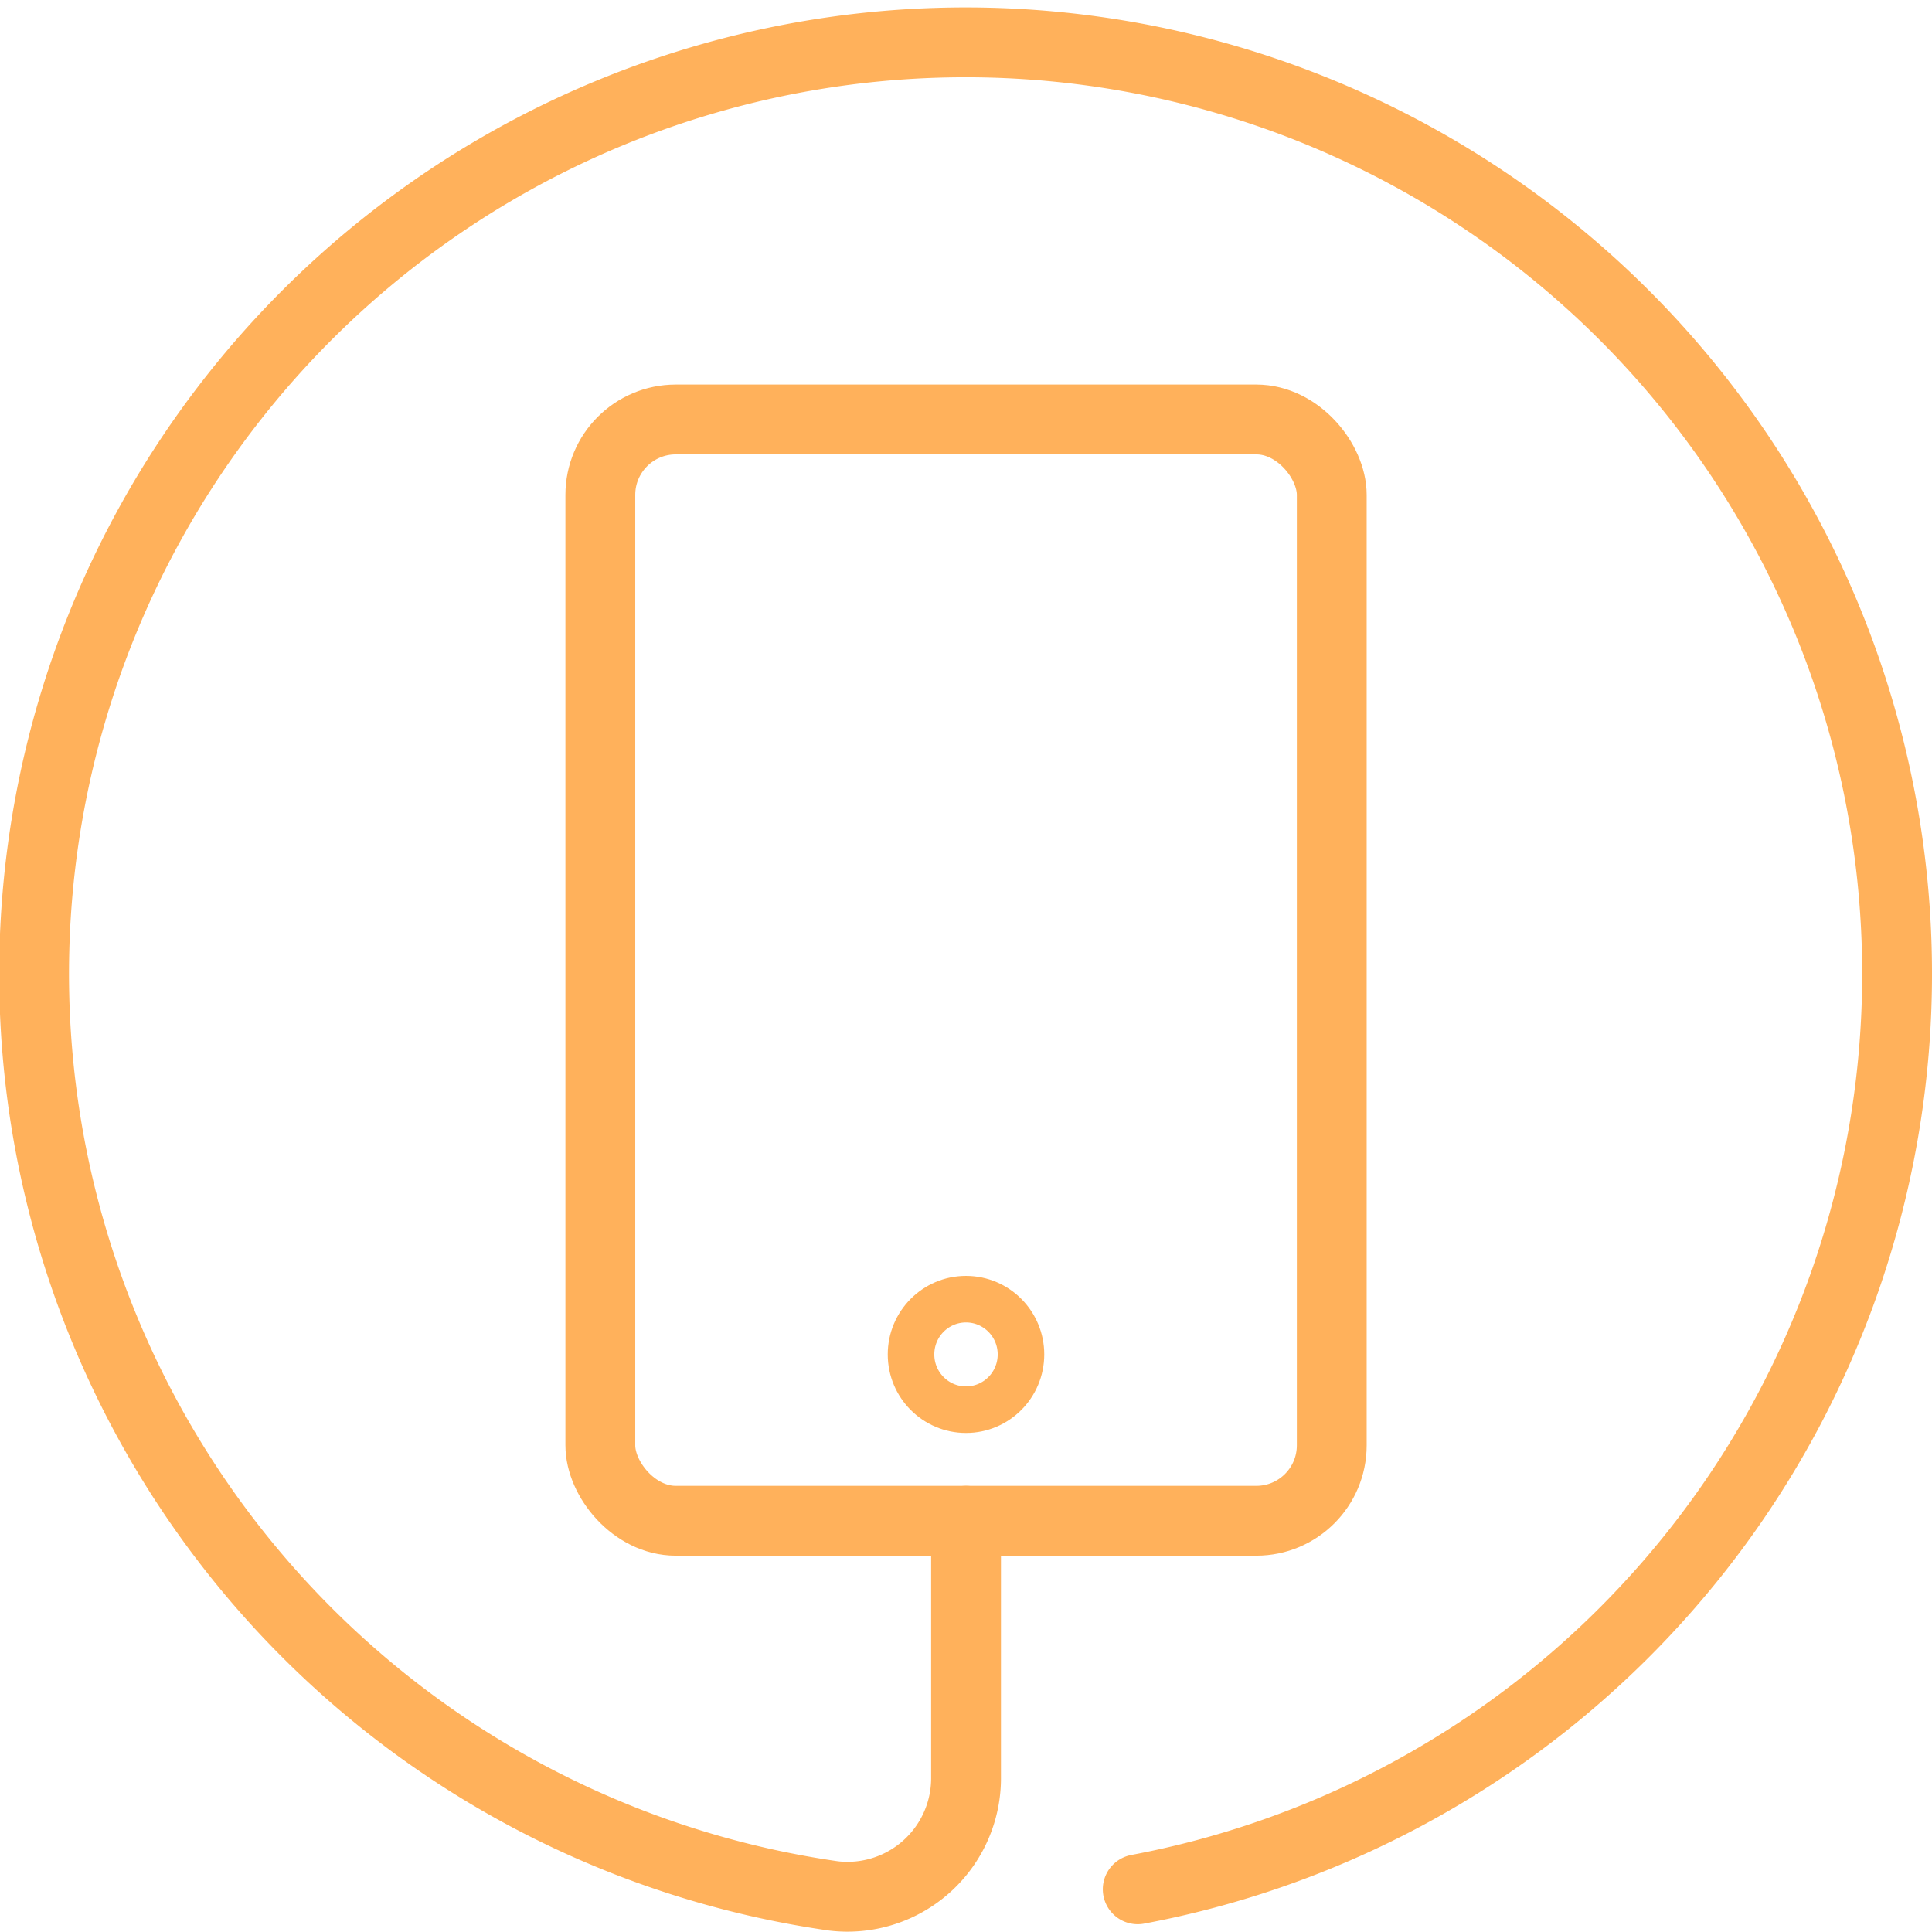 <svg xmlns="http://www.w3.org/2000/svg" width="41.502" height="41.506" viewBox="0 0 41.502 41.506"><defs><style>.a,.b,.c{fill:none;stroke:#ffb15b;}.a,.b{stroke-miterlimit:10;}.a,.c{stroke-width:1.5px;}.c{stroke-linecap:round;stroke-linejoin:round;}</style></defs><g transform="translate(-174.424 -229.854)"><rect class="a" width="15.712" height="23.657" rx="1.62" transform="translate(187.32 238.865)"/><ellipse class="b" cx="1.181" cy="1.187" rx="1.181" ry="1.187" transform="translate(193.994 257.762)"/><path class="c" d="M195.176,262.522v5.495a2.548,2.548,0,0,1-2.843,2.565,20.01,20.01,0,1,1,6.531-.143" transform="translate(0)"/></g></svg>
